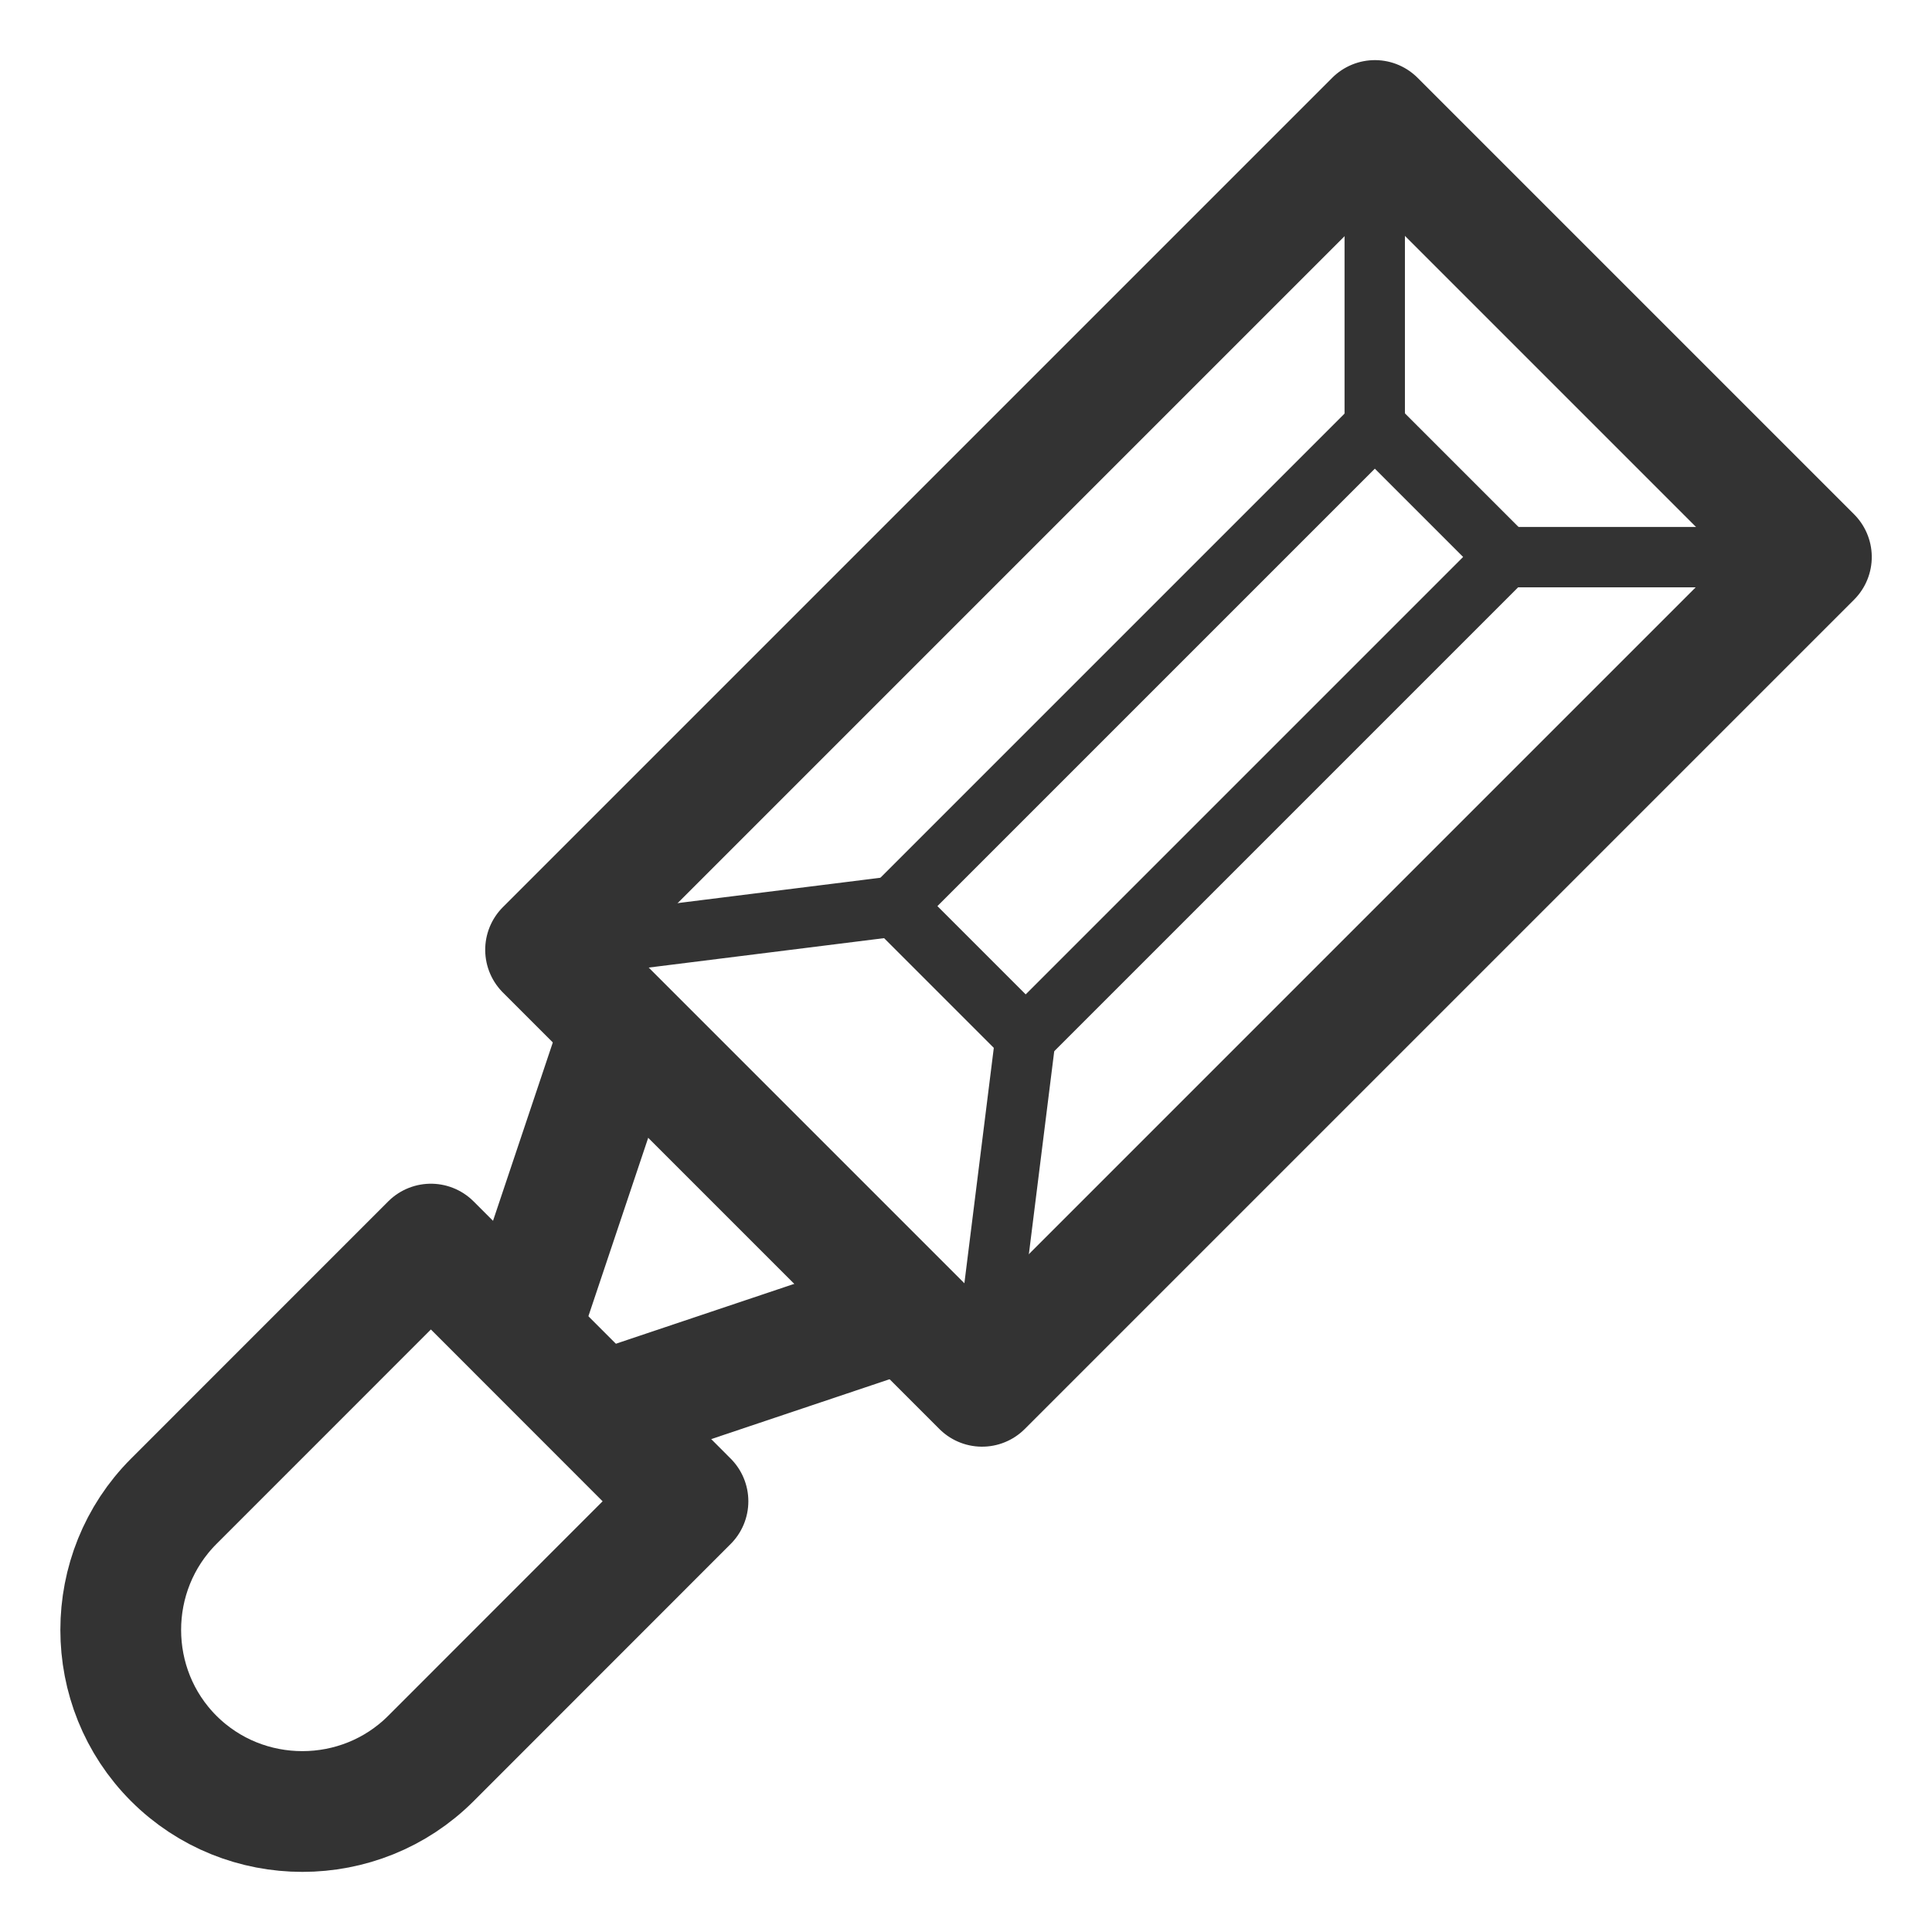 <?xml version="1.0" encoding="utf-8"?>
<!-- Generator: Adobe Illustrator 18.0.0, SVG Export Plug-In . SVG Version: 6.00 Build 0)  -->
<!DOCTYPE svg PUBLIC "-//W3C//DTD SVG 1.1//EN" "http://www.w3.org/Graphics/SVG/1.1/DTD/svg11.dtd">
<svg version="1.1" id="Icons" xmlns="http://www.w3.org/2000/svg" xmlns:xlink="http://www.w3.org/1999/xlink" x="0px" y="0px"
	 viewBox="0 0 32 32" enable-background="new 0 0 32 32" xml:space="preserve">
<g>
	<path fill="none" stroke="#333333" stroke-width="2" stroke-linecap="round" stroke-linejoin="round" stroke-miterlimit="10" d="
		M11.395,24.866l-4.258,4.26c-1.171,1.171-3.087,1.171-4.259,0l0,0c-1.171-1.171-1.171-3.088,0-4.26l4.259-4.26L11.395,24.866z"/>
	
		<rect x="14.404" y="2.768" transform="matrix(0.707 0.707 -0.707 0.707 14.546 -10.145)" fill="none" stroke="#333333" stroke-width="2" stroke-linecap="round" stroke-linejoin="round" stroke-miterlimit="10" width="10.226" height="19.429"/>
	
		<line fill="none" stroke="#333333" stroke-width="2" stroke-linecap="round" stroke-linejoin="round" stroke-miterlimit="10" x1="10.118" y1="17.544" x2="8.672" y2="21.857"/>
	
		<line fill="none" stroke="#333333" stroke-width="2" stroke-linecap="round" stroke-linejoin="round" stroke-miterlimit="10" x1="10.145" y1="23.33" x2="14.456" y2="21.883"/>
	
		<rect x="18.344" y="6.497" transform="matrix(0.707 0.707 -0.707 0.707 14.396 -10.507)" fill="none" stroke="#333333" stroke-linecap="round" stroke-linejoin="round" stroke-miterlimit="10" width="3.068" height="11.248"/>
	
		<line fill="none" stroke="#333333" stroke-linecap="round" stroke-linejoin="round" stroke-miterlimit="10" x1="22.77" y1="1.996" x2="22.77" y2="7.058"/>
	
		<line fill="none" stroke="#333333" stroke-linecap="round" stroke-linejoin="round" stroke-miterlimit="10" x1="30" y1="9.228" x2="24.939" y2="9.228"/>
	
		<line fill="none" stroke="#333333" stroke-linecap="round" stroke-linejoin="round" stroke-miterlimit="10" x1="14.817" y1="15.013" x2="9.034" y2="15.736"/>
	
		<line fill="none" stroke="#333333" stroke-linecap="round" stroke-linejoin="round" stroke-miterlimit="10" x1="16.986" y1="17.183" x2="16.263" y2="22.968"/>
</g>
</svg>
